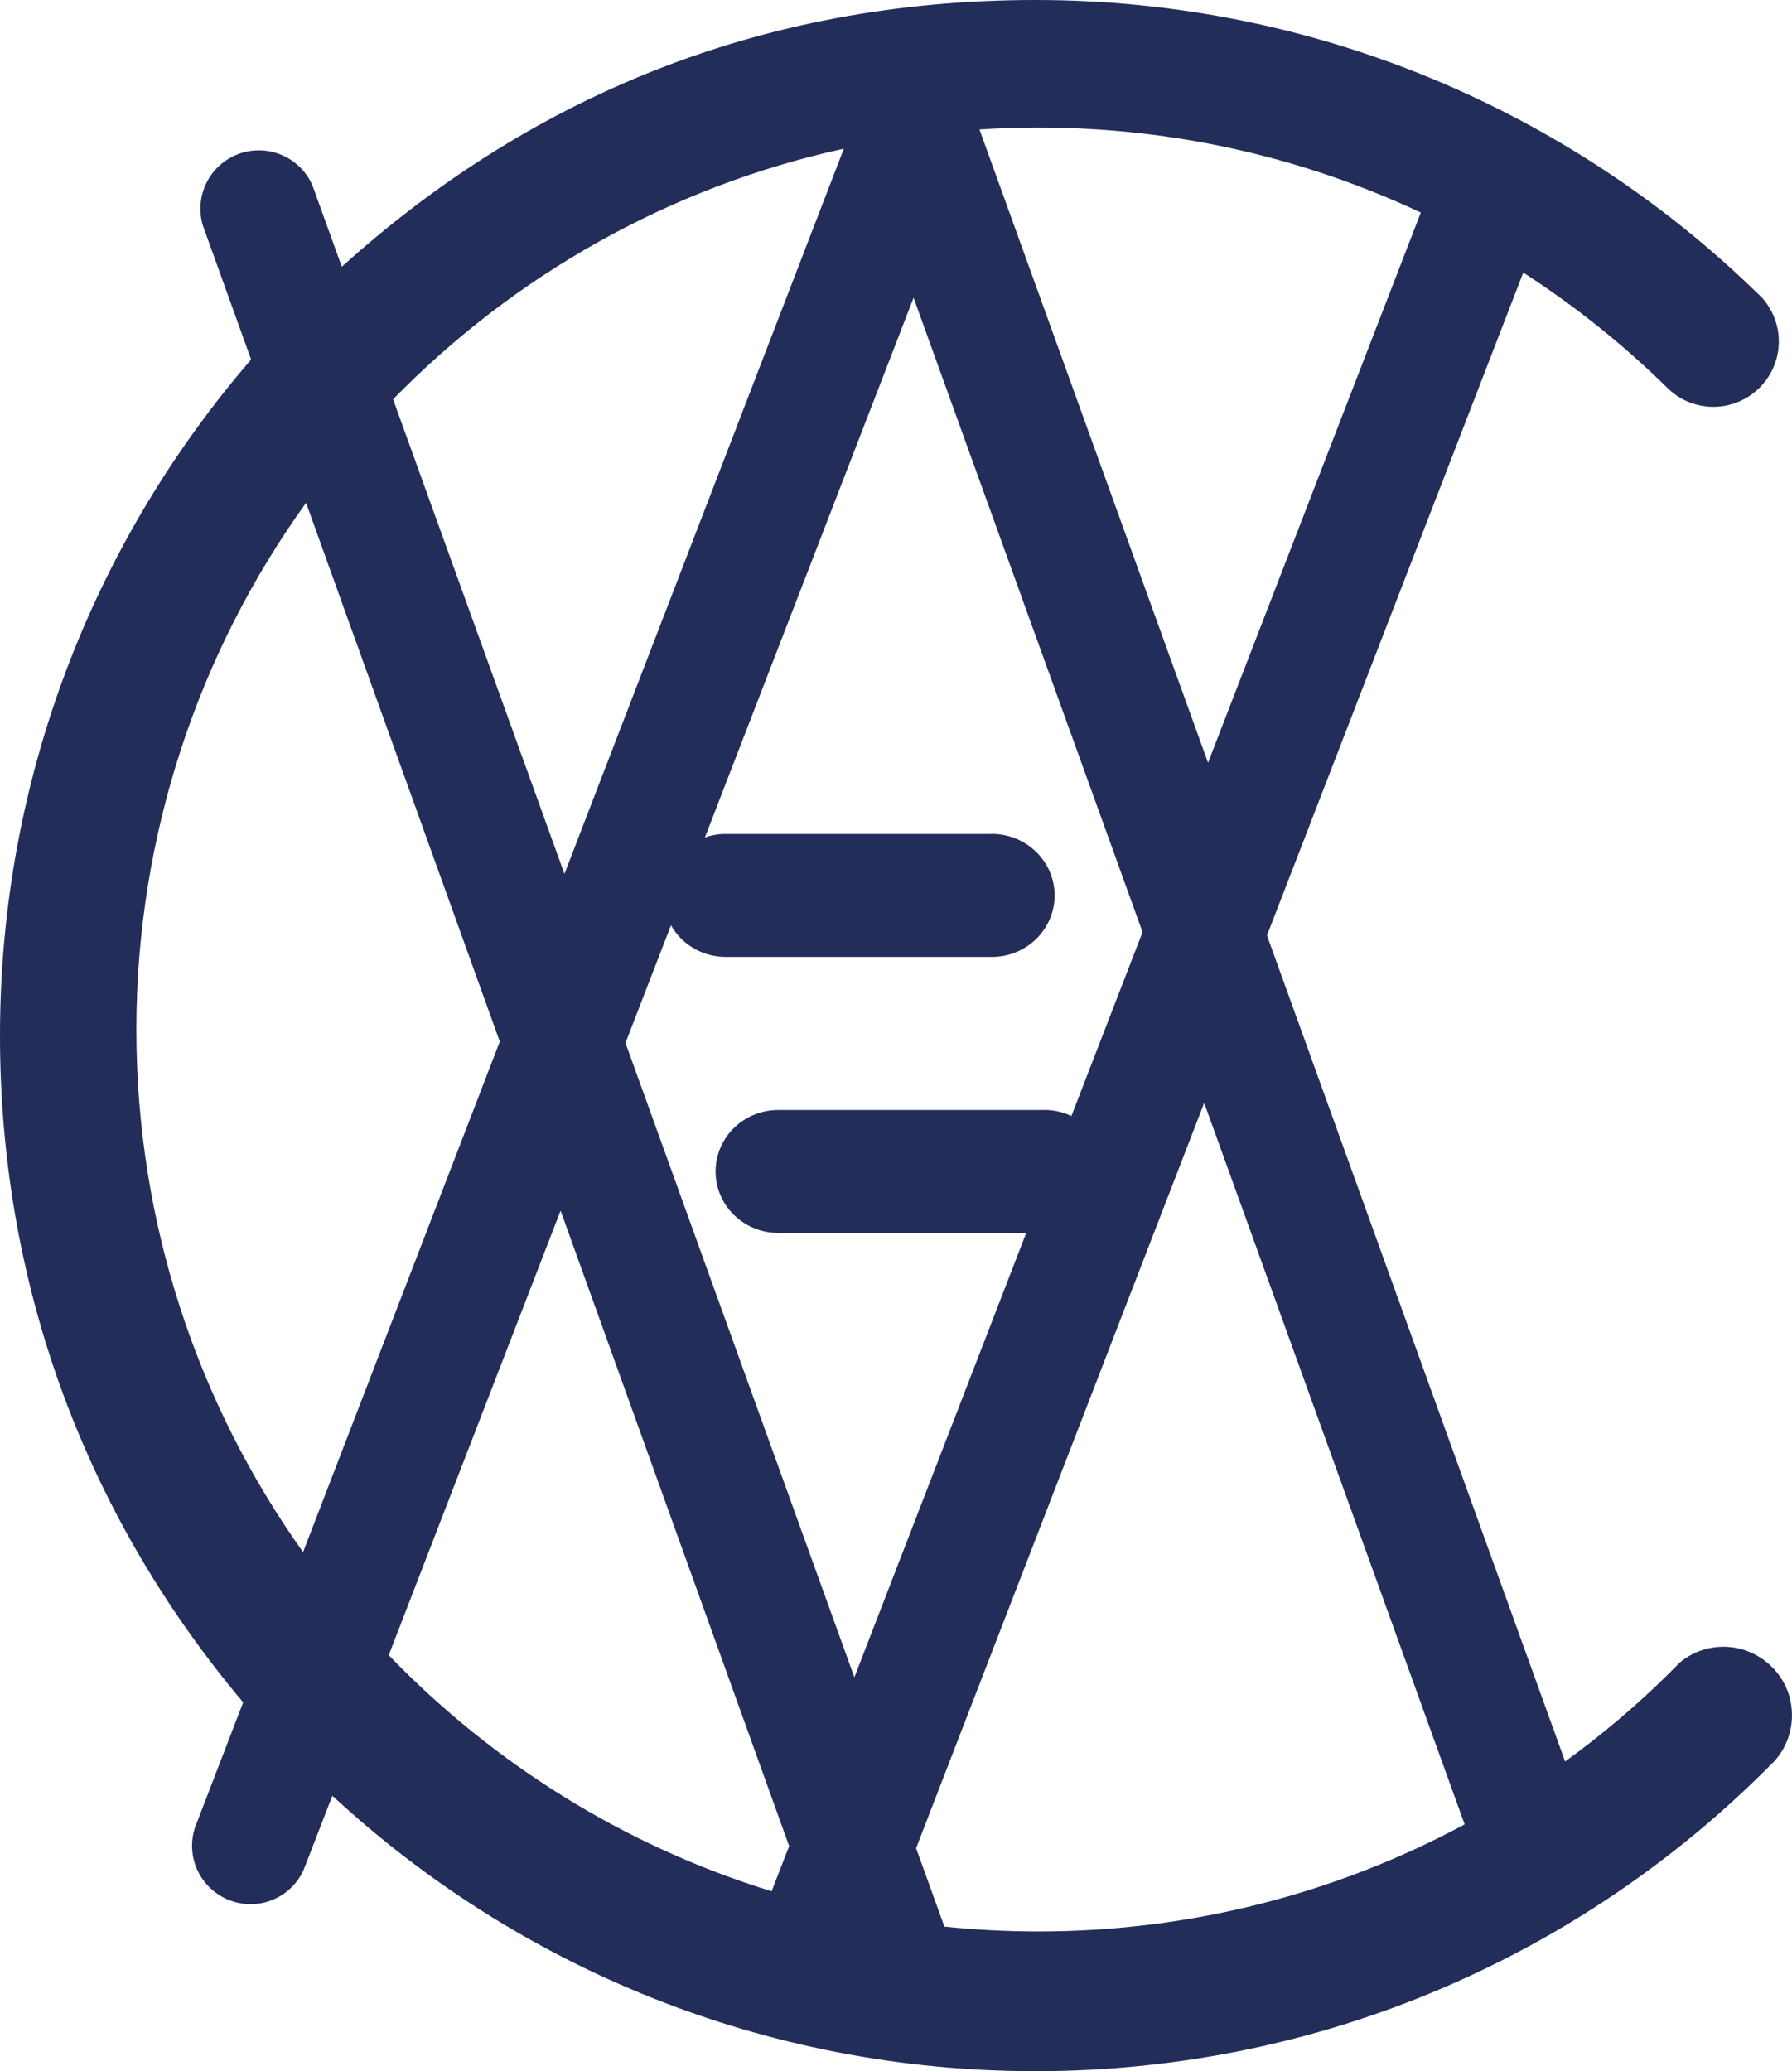<?xml version="1.0" encoding="UTF-8"?><svg id="Capa_2" xmlns="http://www.w3.org/2000/svg" viewBox="0 0 214.59 248"><defs><style>.cls-1{fill:#222d5a;}</style></defs><g id="Capa_2-2"><path class="cls-1" d="M214.49,204.12c-.56-3.76-3.79-6.69-7.58-6.92-2.2-.14-4.2,.58-5.74,1.86-.02,.02-.05,.04-.07,.06-.34,.35-.69,.71-1.04,1.05-.01,.02-.03,.03-.04,.05-3.91,3.88-8.12,7.46-12.6,10.7l-35.7-98.91,30.69-79.37c6.18,3.99,11.93,8.58,17.16,13.71,.11,.11,.22,.22,.34,.33,1.39,1.26,3.23,2.03,5.26,2.03,4.33,0,7.84-3.51,7.84-7.83,0-1.99-.75-3.81-1.98-5.2-.02-.02-.04-.05-.06-.07-.25-.24-.51-.49-.77-.74-.02-.01-.03-.03-.04-.04C187.85,13.27,157.48,0,124,0S62.91,12.09,40.93,31.94l-3.2-8.87-.33-.91c-1.09-2.45-3.54-4.16-6.4-4.16-3.87,0-7,3.13-7,7,0,.66,.1,1.36,.28,1.97l.27,.76,.02,.04,5.5,15.28C11.33,64.77,0,93.06,0,124s10.95,58.27,29.12,79.84l-5.52,14.33-.27,.69-.02,.09c-.19,.6-.29,1.23-.31,1.89-.09,3.87,2.98,7.07,6.84,7.16,2.85,.07,5.34-1.58,6.48-4.01,.02-.02,.03-.04,.03-.06v-.03l.33-.83,.02-.05,3.1-8c22.11,20.47,51.7,32.98,84.2,32.98,34.34,0,65.42-13.96,87.88-36.52,.01,0,.02,0,.02-.02l.56-.56s.07-.07,.1-.11c1.51-1.73,2.32-4.11,1.93-6.67ZM124.33,15.27c16.38,0,31.9,3.65,45.81,10.18l-25.48,65.88L117.29,15.5c2.33-.15,4.67-.23,7.04-.23Zm-23.28,2.53l-33.46,86.84-20.52-56.83c14.43-14.78,33.07-25.43,53.98-30.01ZM36.29,185.85c-12.56-17.66-19.96-39.26-19.96-62.58s7.53-45.32,20.32-63.06l23.2,64.51-23.56,61.13Zm56.11,40.61c-17.65-5.44-33.36-15.3-45.85-28.27l20.58-53.23,27.37,76.09-2.1,5.41Zm-17.5-101.58l5.45-14.09c1.27,2.26,3.74,3.79,6.57,3.79h31.85c4.15,0,7.52-3.3,7.52-7.36s-3.37-7.37-7.52-7.37c-.09,0-.19,0-.28,.01h-31.57c-.88-.01-1.73,.14-2.51,.42l24.99-64.63,27.42,75.96-8.52,22.02c-.98-.47-2.08-.73-3.24-.73-.09,0-.19,0-.28,.01h-31.57c-4.16-.01-7.52,3.29-7.52,7.36s3.36,7.36,7.52,7.36h29.68l-20.58,53.21-27.41-75.96Zm49.43,106.39c-3.8,0-7.55-.2-11.24-.58l-3.39-9.39,34.5-89.24,31.19,86.39c-15.21,8.18-32.59,12.82-51.06,12.82Z"/></g></svg>